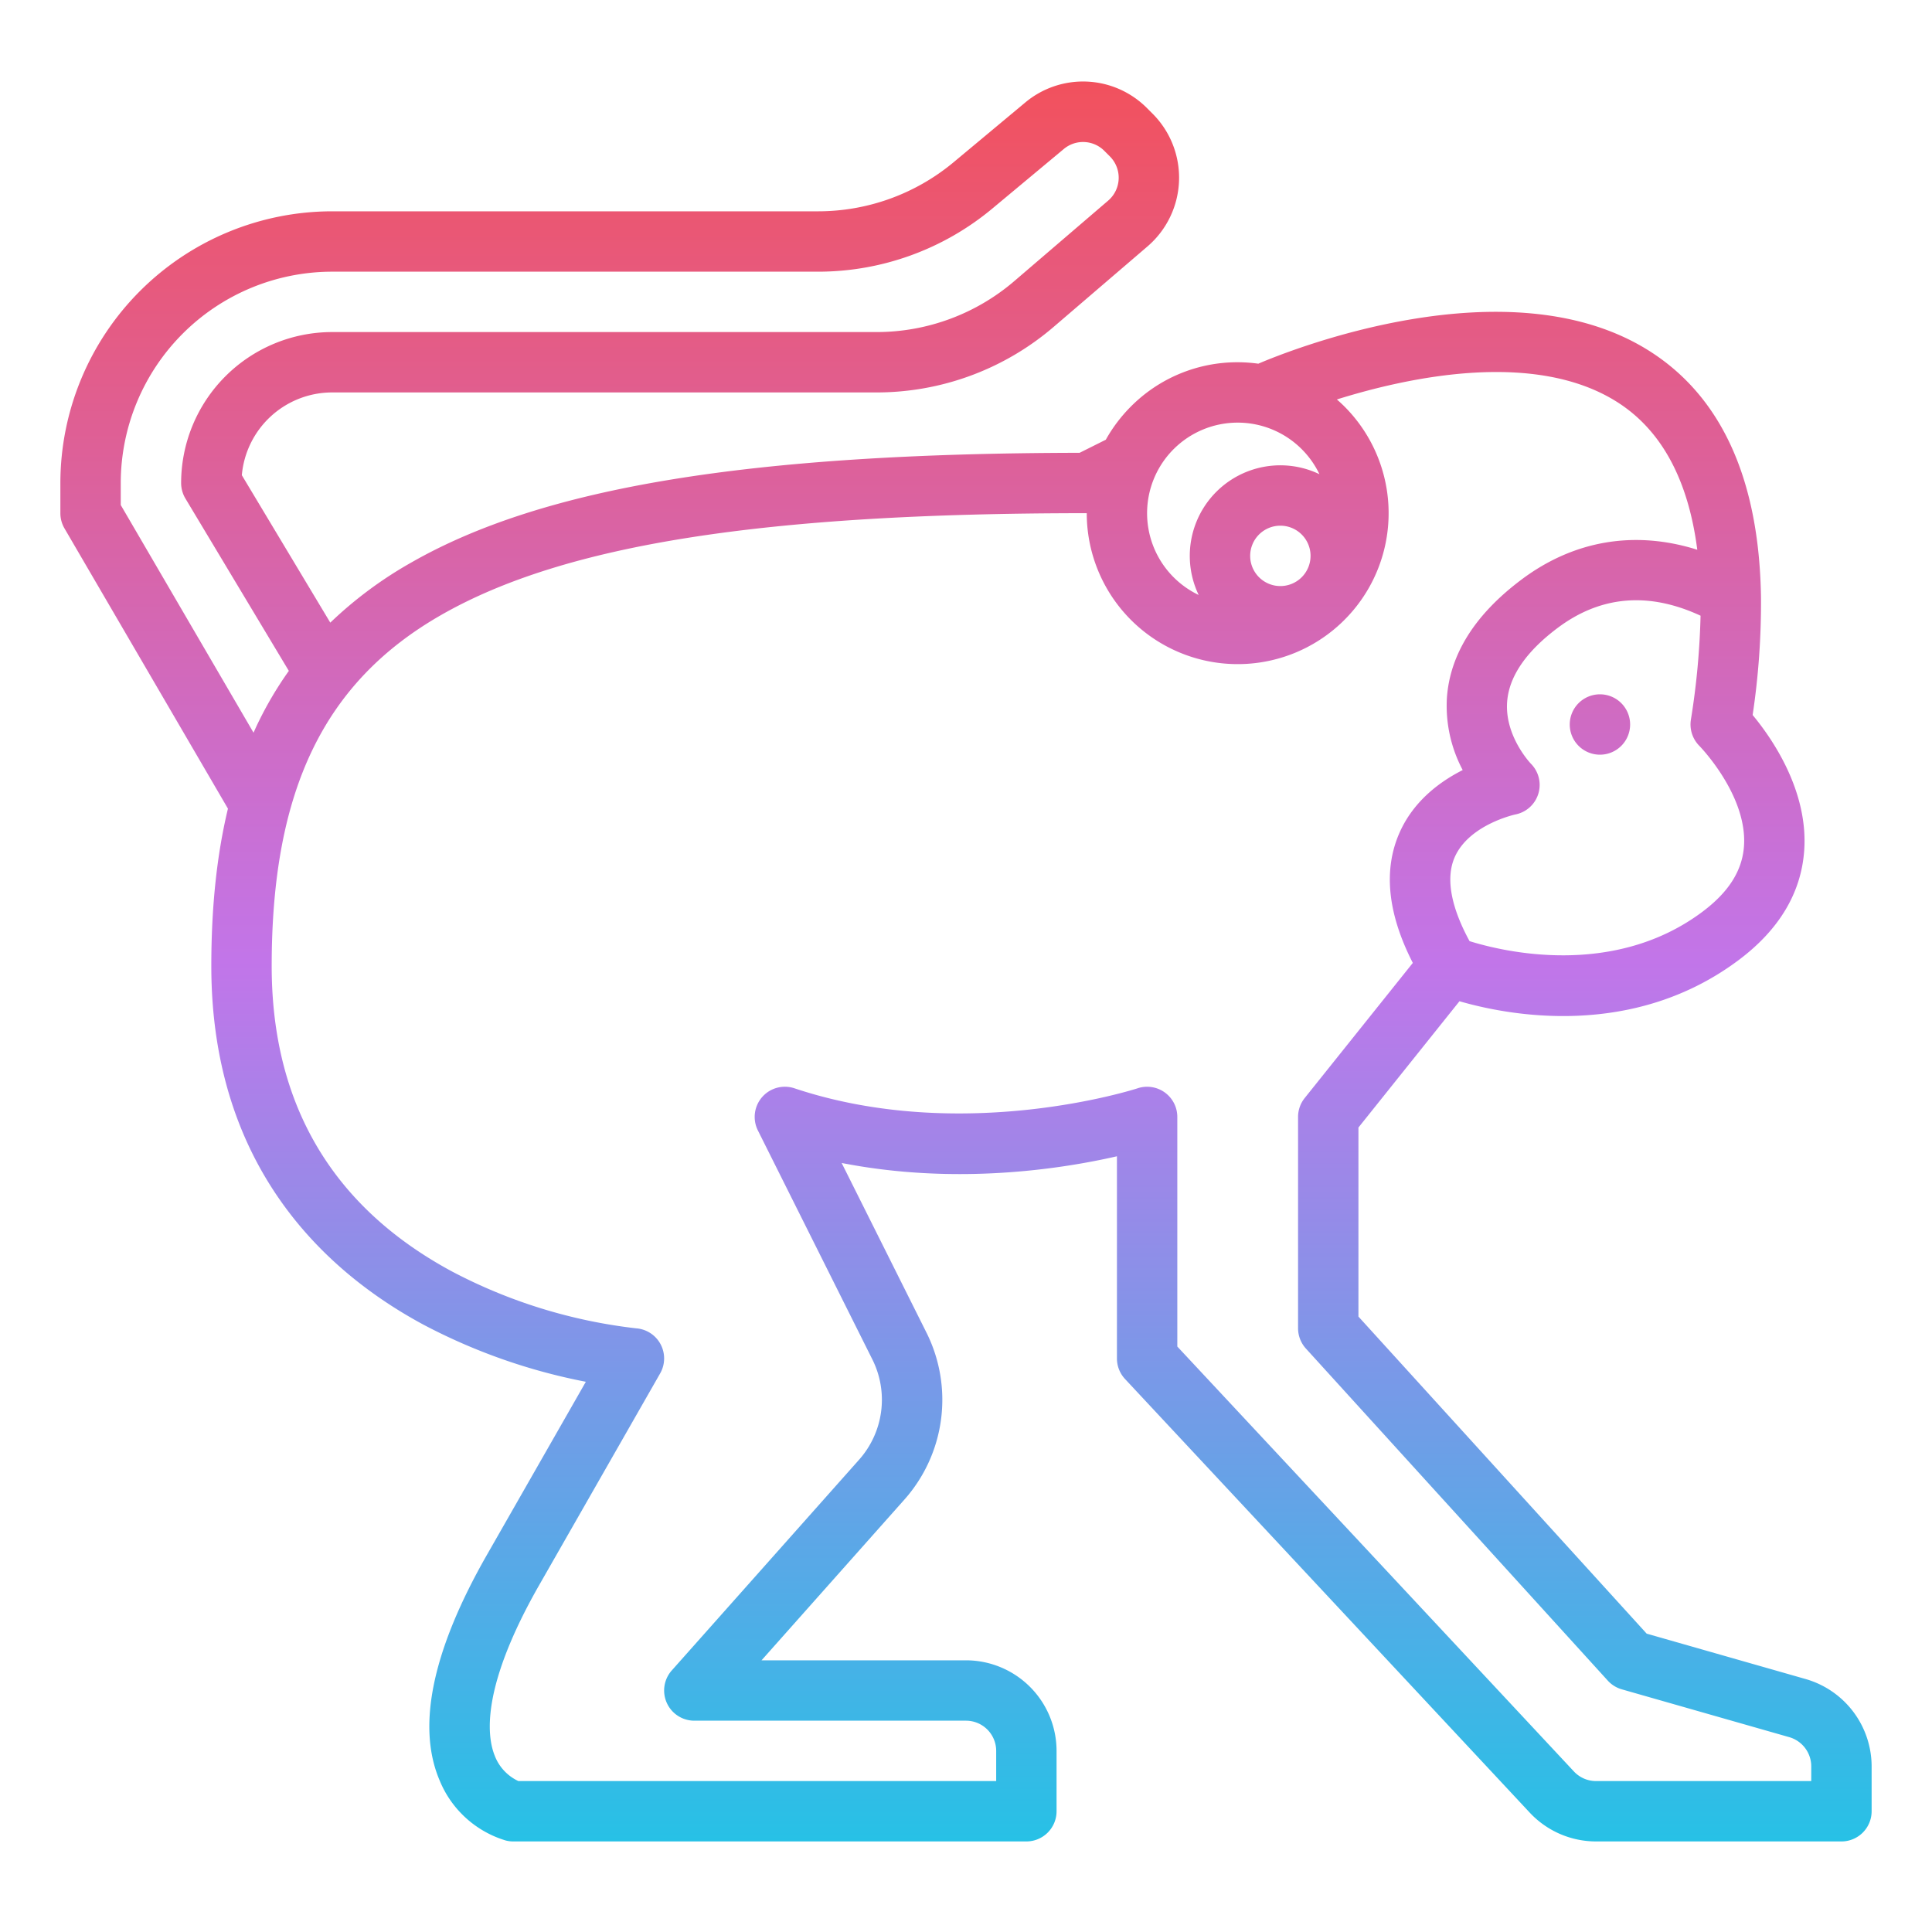 <?xml version="1.0"?>
<svg xmlns="http://www.w3.org/2000/svg" xmlns:xlink="http://www.w3.org/1999/xlink" id="Gradient" viewBox="0 0 512 512" width="512" height="512"><defs><linearGradient id="linear-gradient" x1="256" y1="488" x2="256" y2="21.604" gradientUnits="userSpaceOnUse"><stop offset="0" stop-color="#27c1e6"/><stop offset="0.5" stop-color="#c275e9"/><stop offset="1" stop-color="#f2515d"/></linearGradient></defs><path d="M60.408,214.3C57.46,226.563,56,240.369,56,256c0,53.54,30.565,81.237,56.207,95.044a154.9,154.9,0,0,0,43.046,15.14l-26.2,45.847c-14.46,25.3-18.681,45.425-12.546,59.8a27.45,27.45,0,0,0,17.552,15.928A7.977,7.977,0,0,0,136,488H272a8,8,0,0,0,8-8V464a24.027,24.027,0,0,0-24-24H201.815l37.776-42.5a39.823,39.823,0,0,0,5.874-44.461l-22.42-44.84c30.4,5.954,58.358,1.575,72.955-1.773V360a8,8,0,0,0,2.151,5.458L405.408,480.375A24.058,24.058,0,0,0,422.95,488H488a8,8,0,0,0,8-8V468.07a24.126,24.126,0,0,0-17.4-23.082l-42.211-12.055L360,348.907v-50.1l26.773-33.467c13.094,3.791,45.971,10.1,74.027-10.939,10.7-8.027,16.534-17.785,17.331-29,1.132-15.924-8.654-29.885-13.663-35.914a200.528,200.528,0,0,0,2.211-31.341c-.5-31-10.386-52.879-29.395-65.017-37.395-23.879-96.287.029-103.815,3.252A40.647,40.647,0,0,0,328,96a39.737,39.737,0,0,0-28.284,11.716,40.174,40.174,0,0,0-6.666,8.815L286.108,120c-87.5.127-142.165,9.1-177.077,29.053a106.908,106.908,0,0,0-21.5,15.952L64.088,125.932A24.035,24.035,0,0,1,88,104H232.32a72.076,72.076,0,0,0,46.868-17.337l24.894-21.345a24,24,0,0,0,1.355-35.2l-1.45-1.449a23.882,23.882,0,0,0-32.329-1.468L252.68,43.023A56.116,56.116,0,0,1,216.83,56H88a72.081,72.081,0,0,0-72,72v8a8,8,0,0,0,1.09,4.031ZM450.326,197.64c.129.131,12.842,13.164,11.841,26.682-.478,6.45-4.065,12.1-10.967,17.278-23.662,17.747-53.137,10.5-61.752,7.812-3.728-6.835-6.873-15.515-3.95-22.217,3.781-8.668,15.987-11.333,16.071-11.35a7.977,7.977,0,0,0,4.128-13.461c-.07-.072-7-7.329-6.284-16.472.525-6.679,5.028-13.243,13.387-19.512,11.393-8.544,24.116-9.606,37.866-3.233a201.409,201.409,0,0,1-2.568,27.588A8.043,8.043,0,0,0,450.326,197.64Zm-139.3-78.611a24,24,0,0,1,33.94,0h0a24.049,24.049,0,0,1,4.7,6.638,23.995,23.995,0,0,0-32.006,32.007,24.011,24.011,0,0,1-6.638-38.645Zm36.283,28.284a8,8,0,1,1-8-8A8.008,8.008,0,0,1,347.313,147.313ZM116.969,162.946C149.581,144.311,202.329,136,288,136a40,40,0,1,0,68.284-28.284c-.646-.647-1.317-1.259-2-1.855,19.239-6.019,52.663-13.146,74.413.764,11.664,7.461,18.727,20.58,21.1,39.066-16.473-5.2-32.654-2.545-46.594,7.909-12.288,9.216-18.935,19.749-19.757,31.305a36.306,36.306,0,0,0,4.184,19.169c-6.017,3.037-13.018,8.186-16.733,16.585-4.366,9.868-3.171,21.465,3.513,34.525L345.753,291A8,8,0,0,0,344,296v56a8,8,0,0,0,2.08,5.381l80,88a7.985,7.985,0,0,0,3.722,2.311l44.389,12.678a8.051,8.051,0,0,1,5.808,7.7V472H422.95a8.007,8.007,0,0,1-5.842-2.539L312,356.847V296a8,8,0,0,0-10.521-7.592c-.457.15-46.18,14.926-90.949,0a8,8,0,0,0-9.685,11.167L231.153,360.2a23.9,23.9,0,0,1-3.522,26.679l-49.61,55.81A8,8,0,0,0,184,456h72a8.009,8.009,0,0,1,8,8v8H137.372a12.244,12.244,0,0,1-6.275-6.756c-2.158-5.39-3.487-18.437,11.849-45.275l32-56a8,8,0,0,0-6.333-11.946,138.265,138.265,0,0,1-48.82-15.067C88.08,319.88,72,292.643,72,256,72,209.417,85.869,180.717,116.969,162.946ZM32,128A56.063,56.063,0,0,1,88,72H216.83a72.145,72.145,0,0,0,46.092-16.685L281.9,39.5a7.955,7.955,0,0,1,10.773.491l1.449,1.449a8,8,0,0,1-.45,11.73l-24.9,21.348A56.065,56.065,0,0,1,232.32,88H88a40.045,40.045,0,0,0-40,40,8.009,8.009,0,0,0,1.14,4.116l27.405,45.677a95.223,95.223,0,0,0-8.39,14.261c-.332.7-.646,1.408-.964,2.116L32,133.837Zm400,64a8,8,0,1,1-8-8A8,8,0,0,1,432,192Z" style="fill:url(#linear-gradient)"/></svg>
